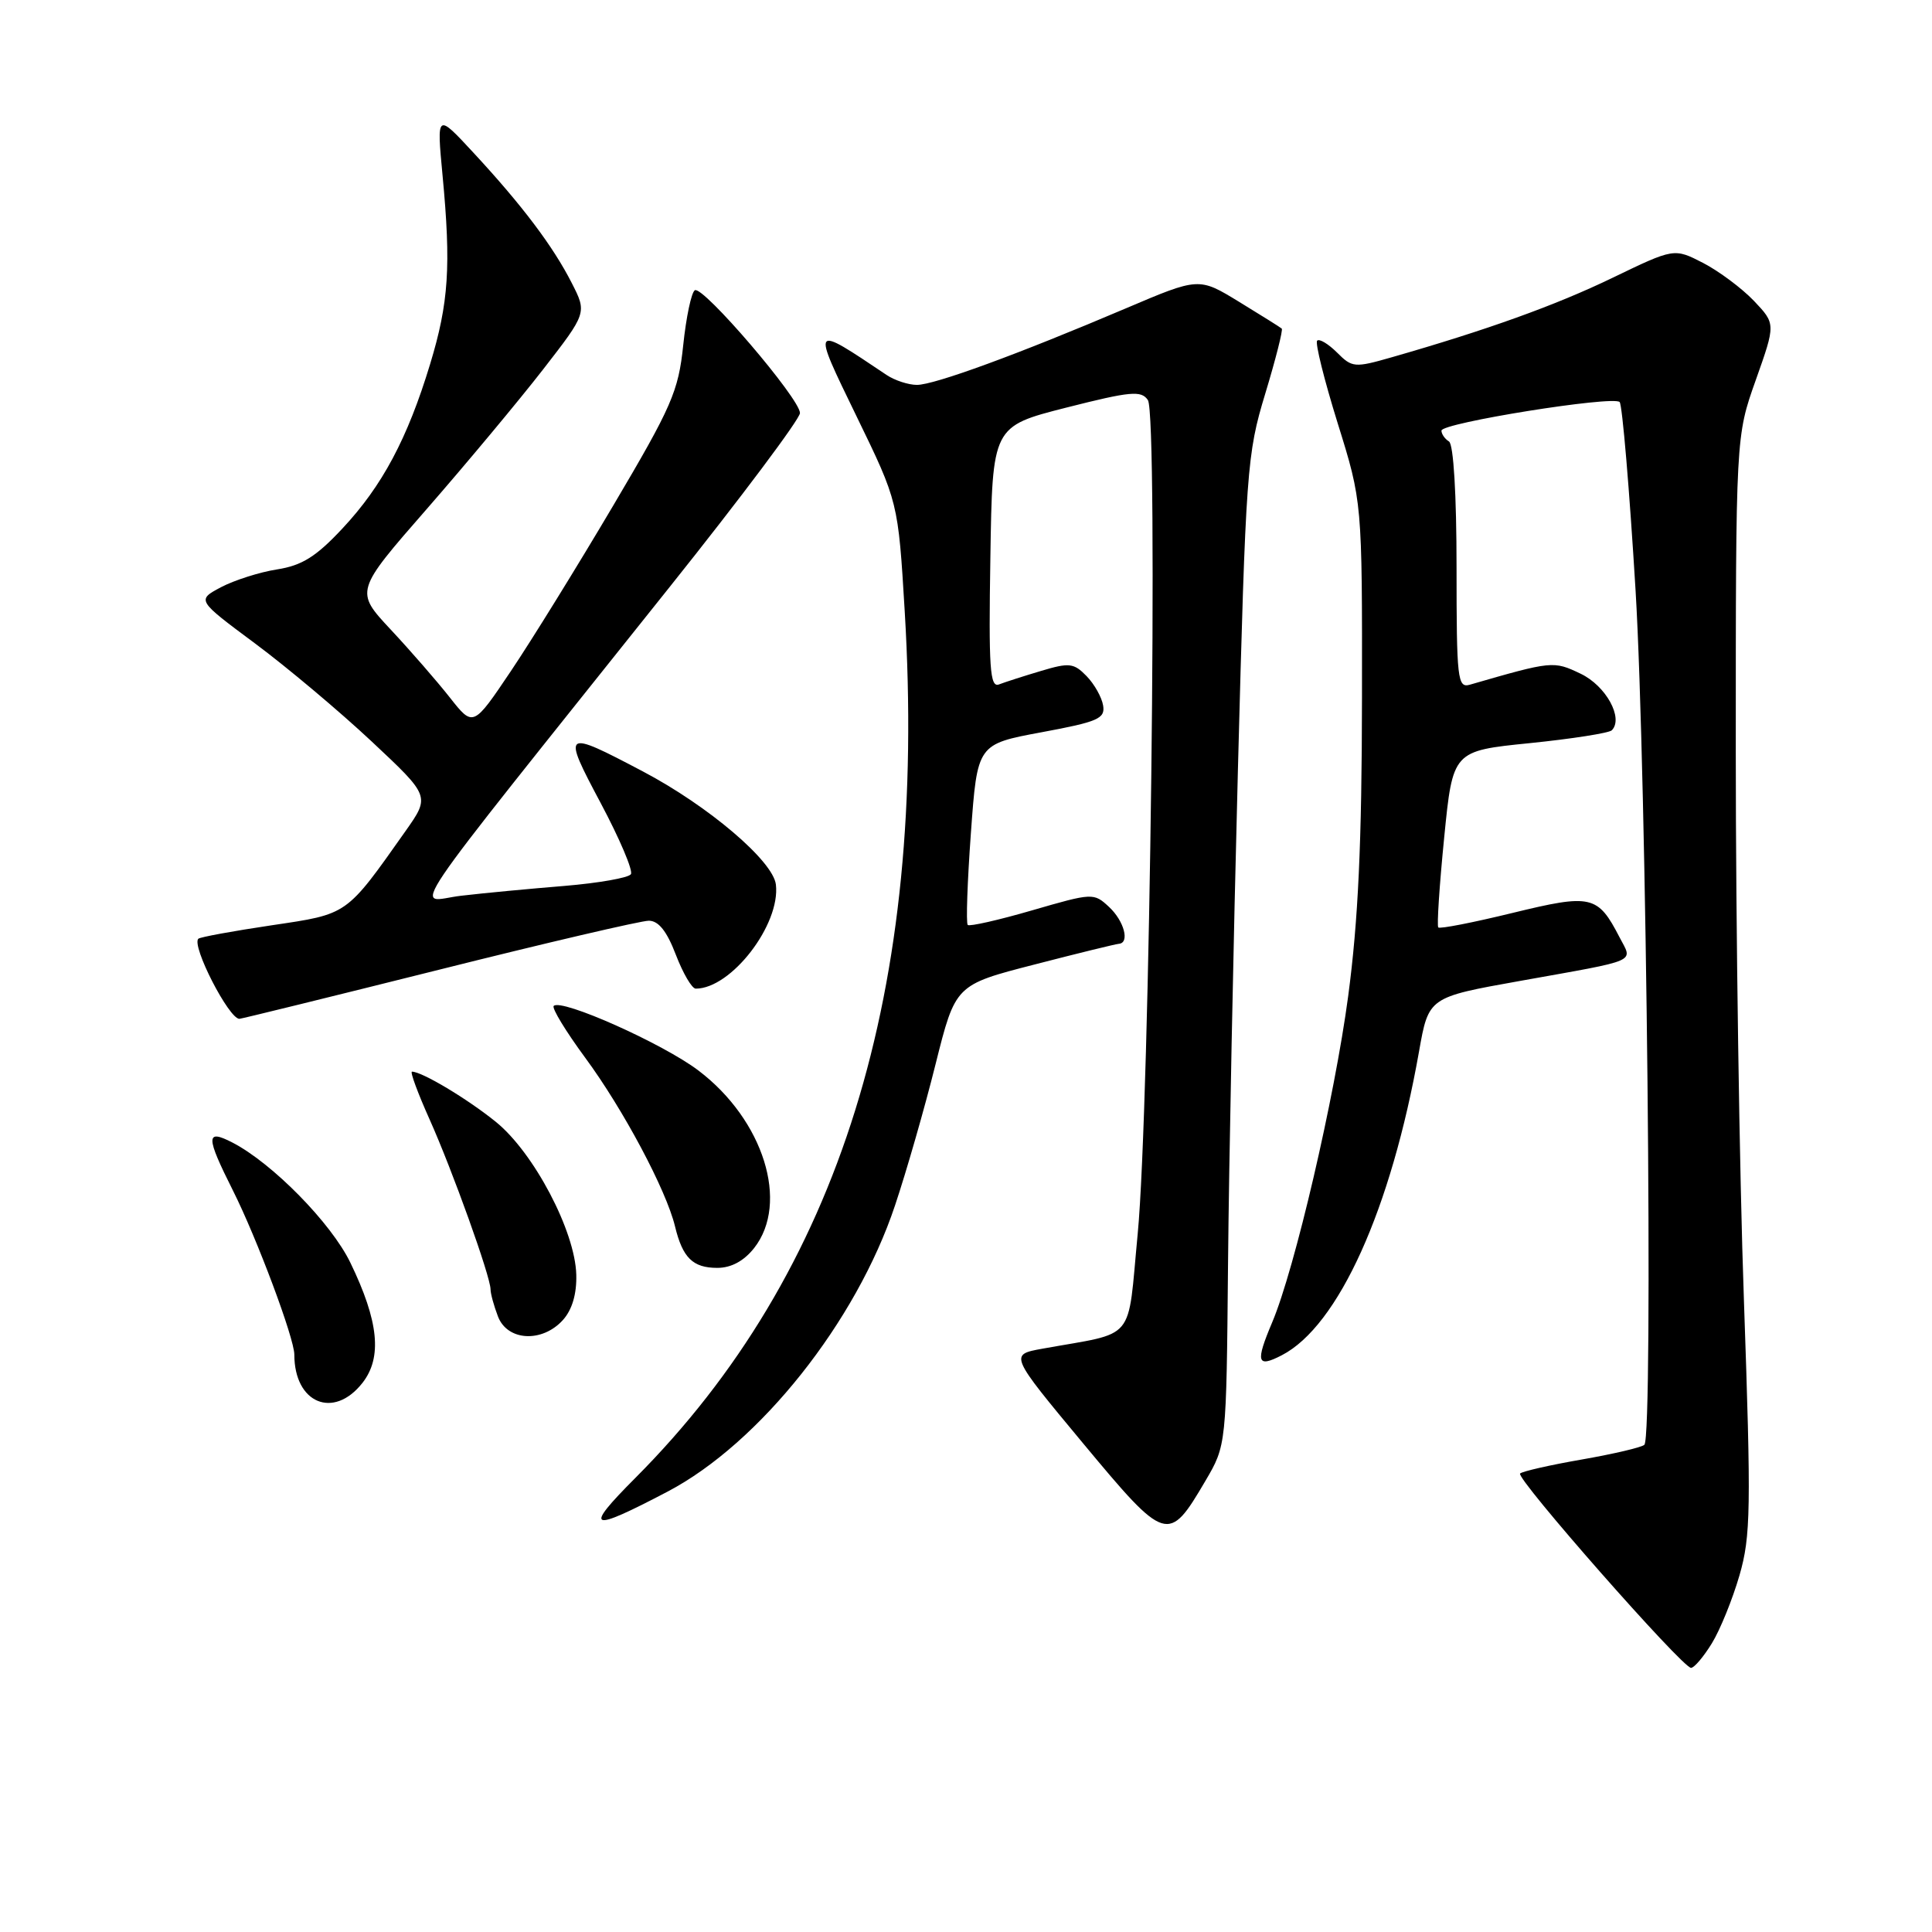 <?xml version="1.0" encoding="UTF-8" standalone="no"?>
<!DOCTYPE svg PUBLIC "-//W3C//DTD SVG 1.1//EN" "http://www.w3.org/Graphics/SVG/1.1/DTD/svg11.dtd" >
<svg xmlns="http://www.w3.org/2000/svg" xmlns:xlink="http://www.w3.org/1999/xlink" version="1.1" viewBox="0 0 256 256">
 <g >
 <path fill="currentColor"
d=" M 226.83 217.75 C 227.93 215.96 229.57 211.91 230.49 208.74 C 231.99 203.54 232.04 199.97 231.08 172.33 C 230.48 155.48 230.00 122.82 230.00 99.76 C 230.00 57.81 230.00 57.81 232.65 50.36 C 235.29 42.91 235.29 42.91 232.40 39.86 C 230.80 38.19 227.77 35.93 225.67 34.84 C 221.83 32.87 221.83 32.87 213.67 36.81 C 206.10 40.47 197.01 43.73 184.38 47.35 C 179.49 48.75 179.16 48.72 177.16 46.71 C 176.00 45.56 174.82 44.85 174.53 45.14 C 174.24 45.43 175.47 50.35 177.25 56.08 C 180.50 66.50 180.50 66.50 180.47 92.50 C 180.45 111.75 179.97 122.01 178.64 132.00 C 176.84 145.48 171.55 168.19 168.57 175.22 C 166.33 180.52 166.55 181.28 169.84 179.58 C 177.35 175.70 184.33 160.24 188.03 139.32 C 189.30 132.14 189.30 132.14 201.40 129.98 C 217.42 127.11 216.35 127.58 214.60 124.20 C 211.71 118.61 210.87 118.42 200.41 120.97 C 195.21 122.24 190.78 123.11 190.58 122.89 C 190.38 122.68 190.73 117.33 191.36 111.00 C 192.50 99.50 192.50 99.50 202.70 98.47 C 208.31 97.90 213.20 97.13 213.57 96.77 C 215.16 95.17 212.80 90.87 209.44 89.27 C 205.84 87.55 205.69 87.57 194.75 90.73 C 193.13 91.19 193.00 89.99 193.00 75.18 C 193.00 65.55 192.60 58.87 192.00 58.50 C 191.45 58.16 191.00 57.51 191.00 57.06 C 191.00 56.04 213.73 52.40 214.61 53.27 C 214.96 53.62 215.91 64.84 216.72 78.21 C 218.18 102.31 219.09 190.23 217.89 191.44 C 217.55 191.78 213.83 192.65 209.61 193.39 C 205.40 194.12 201.71 194.96 201.42 195.25 C 200.81 195.86 222.92 221.00 224.07 221.00 C 224.49 221.00 225.73 219.54 226.83 217.75 Z  M 159.72 196.23 C 162.50 191.50 162.50 191.50 162.72 167.50 C 162.84 154.30 163.43 124.83 164.03 102.00 C 165.08 62.13 165.22 60.17 167.65 52.17 C 169.04 47.59 170.02 43.70 169.84 43.54 C 169.65 43.37 167.11 41.78 164.18 39.99 C 158.86 36.74 158.86 36.74 149.18 40.86 C 134.85 46.96 123.81 51.00 121.50 51.00 C 120.37 51.00 118.56 50.41 117.47 49.68 C 107.46 42.97 107.53 42.87 113.50 55.17 C 119.01 66.50 119.01 66.50 119.88 81.00 C 122.90 131.28 111.29 168.65 84.18 195.84 C 77.26 202.78 78.05 203.11 88.47 197.64 C 100.66 191.24 113.45 175.15 118.59 159.74 C 120.11 155.21 122.53 146.78 123.97 141.00 C 126.60 130.50 126.60 130.50 137.05 127.81 C 142.80 126.32 147.84 125.09 148.25 125.06 C 149.73 124.95 148.96 122.04 146.95 120.17 C 144.93 118.29 144.78 118.30 136.78 120.62 C 132.31 121.92 128.46 122.79 128.23 122.56 C 127.99 122.32 128.18 116.84 128.65 110.37 C 129.50 98.61 129.50 98.61 138.00 97.03 C 145.50 95.64 146.46 95.22 146.17 93.48 C 145.99 92.39 145.00 90.63 143.97 89.58 C 142.29 87.85 141.68 87.78 137.95 88.90 C 135.66 89.58 133.15 90.39 132.37 90.69 C 131.17 91.15 130.99 88.53 131.23 73.87 C 131.50 56.50 131.50 56.50 141.29 54.01 C 149.84 51.84 151.22 51.72 152.10 53.01 C 153.49 55.06 152.37 146.61 150.75 163.50 C 149.35 178.08 150.71 176.43 138.12 178.71 C 133.75 179.50 133.75 179.50 143.49 191.22 C 154.52 204.48 154.82 204.57 159.72 196.23 Z  M 48.02 183.25 C 50.67 179.88 50.19 175.08 46.42 167.30 C 43.88 162.06 36.10 154.14 30.81 151.40 C 27.24 149.56 27.25 150.56 30.88 157.78 C 34.04 164.08 39.00 177.33 39.00 179.49 C 39.00 185.94 44.20 188.11 48.02 183.25 Z  M 74.58 174.92 C 75.81 173.56 76.43 171.46 76.36 168.90 C 76.21 163.13 70.73 152.72 65.70 148.65 C 61.93 145.60 55.92 142.00 54.59 142.00 C 54.31 142.00 55.36 144.84 56.92 148.32 C 59.94 155.06 65.00 169.16 65.00 170.85 C 65.00 171.41 65.44 173.02 65.98 174.43 C 67.22 177.70 71.83 177.95 74.58 174.92 Z  M 99.93 165.37 C 104.62 159.39 101.18 148.40 92.56 141.86 C 87.86 138.29 74.39 132.28 73.37 133.29 C 73.09 133.57 74.97 136.66 77.54 140.15 C 82.59 147.00 88.27 157.67 89.44 162.49 C 90.45 166.67 91.80 168.00 95.05 168.00 C 96.89 168.00 98.57 167.09 99.93 165.37 Z  M 58.15 128.50 C 72.42 124.92 84.94 122.00 85.97 122.00 C 87.26 122.00 88.36 123.39 89.55 126.50 C 90.50 128.97 91.68 131.00 92.19 131.00 C 96.89 131.00 103.43 122.51 102.81 117.21 C 102.44 114.08 93.85 106.78 85.17 102.21 C 74.59 96.64 74.45 96.74 79.60 106.42 C 82.10 111.12 83.90 115.35 83.60 115.83 C 83.31 116.31 79.34 117.01 74.78 117.39 C 70.23 117.76 64.07 118.34 61.11 118.69 C 54.98 119.39 51.91 123.94 88.70 77.82 C 98.22 65.90 106.00 55.51 106.00 54.73 C 106.00 52.83 93.13 37.80 92.07 38.46 C 91.61 38.74 90.92 42.02 90.53 45.74 C 89.89 51.87 89.02 53.86 81.25 67.00 C 76.54 74.97 70.44 84.84 67.69 88.93 C 62.70 96.35 62.70 96.35 59.61 92.43 C 57.91 90.27 54.38 86.21 51.77 83.42 C 47.03 78.34 47.03 78.34 56.57 67.42 C 61.81 61.41 68.73 53.11 71.94 48.98 C 77.78 41.45 77.78 41.45 75.75 37.48 C 73.28 32.63 69.19 27.20 62.74 20.24 C 57.86 14.97 57.86 14.97 58.64 23.24 C 59.78 35.27 59.46 40.12 57.00 48.22 C 54.00 58.11 50.65 64.39 45.38 70.02 C 41.89 73.76 40.02 74.93 36.71 75.45 C 34.40 75.81 31.05 76.88 29.28 77.81 C 26.07 79.52 26.07 79.52 33.78 85.25 C 38.03 88.41 44.99 94.26 49.25 98.25 C 56.99 105.50 56.99 105.50 53.75 110.10 C 45.79 121.37 46.18 121.09 35.97 122.61 C 30.86 123.37 26.50 124.17 26.28 124.39 C 25.35 125.31 30.32 135.00 31.72 135.00 C 31.98 135.00 43.88 132.07 58.15 128.50 Z "/>
</g>
</svg>